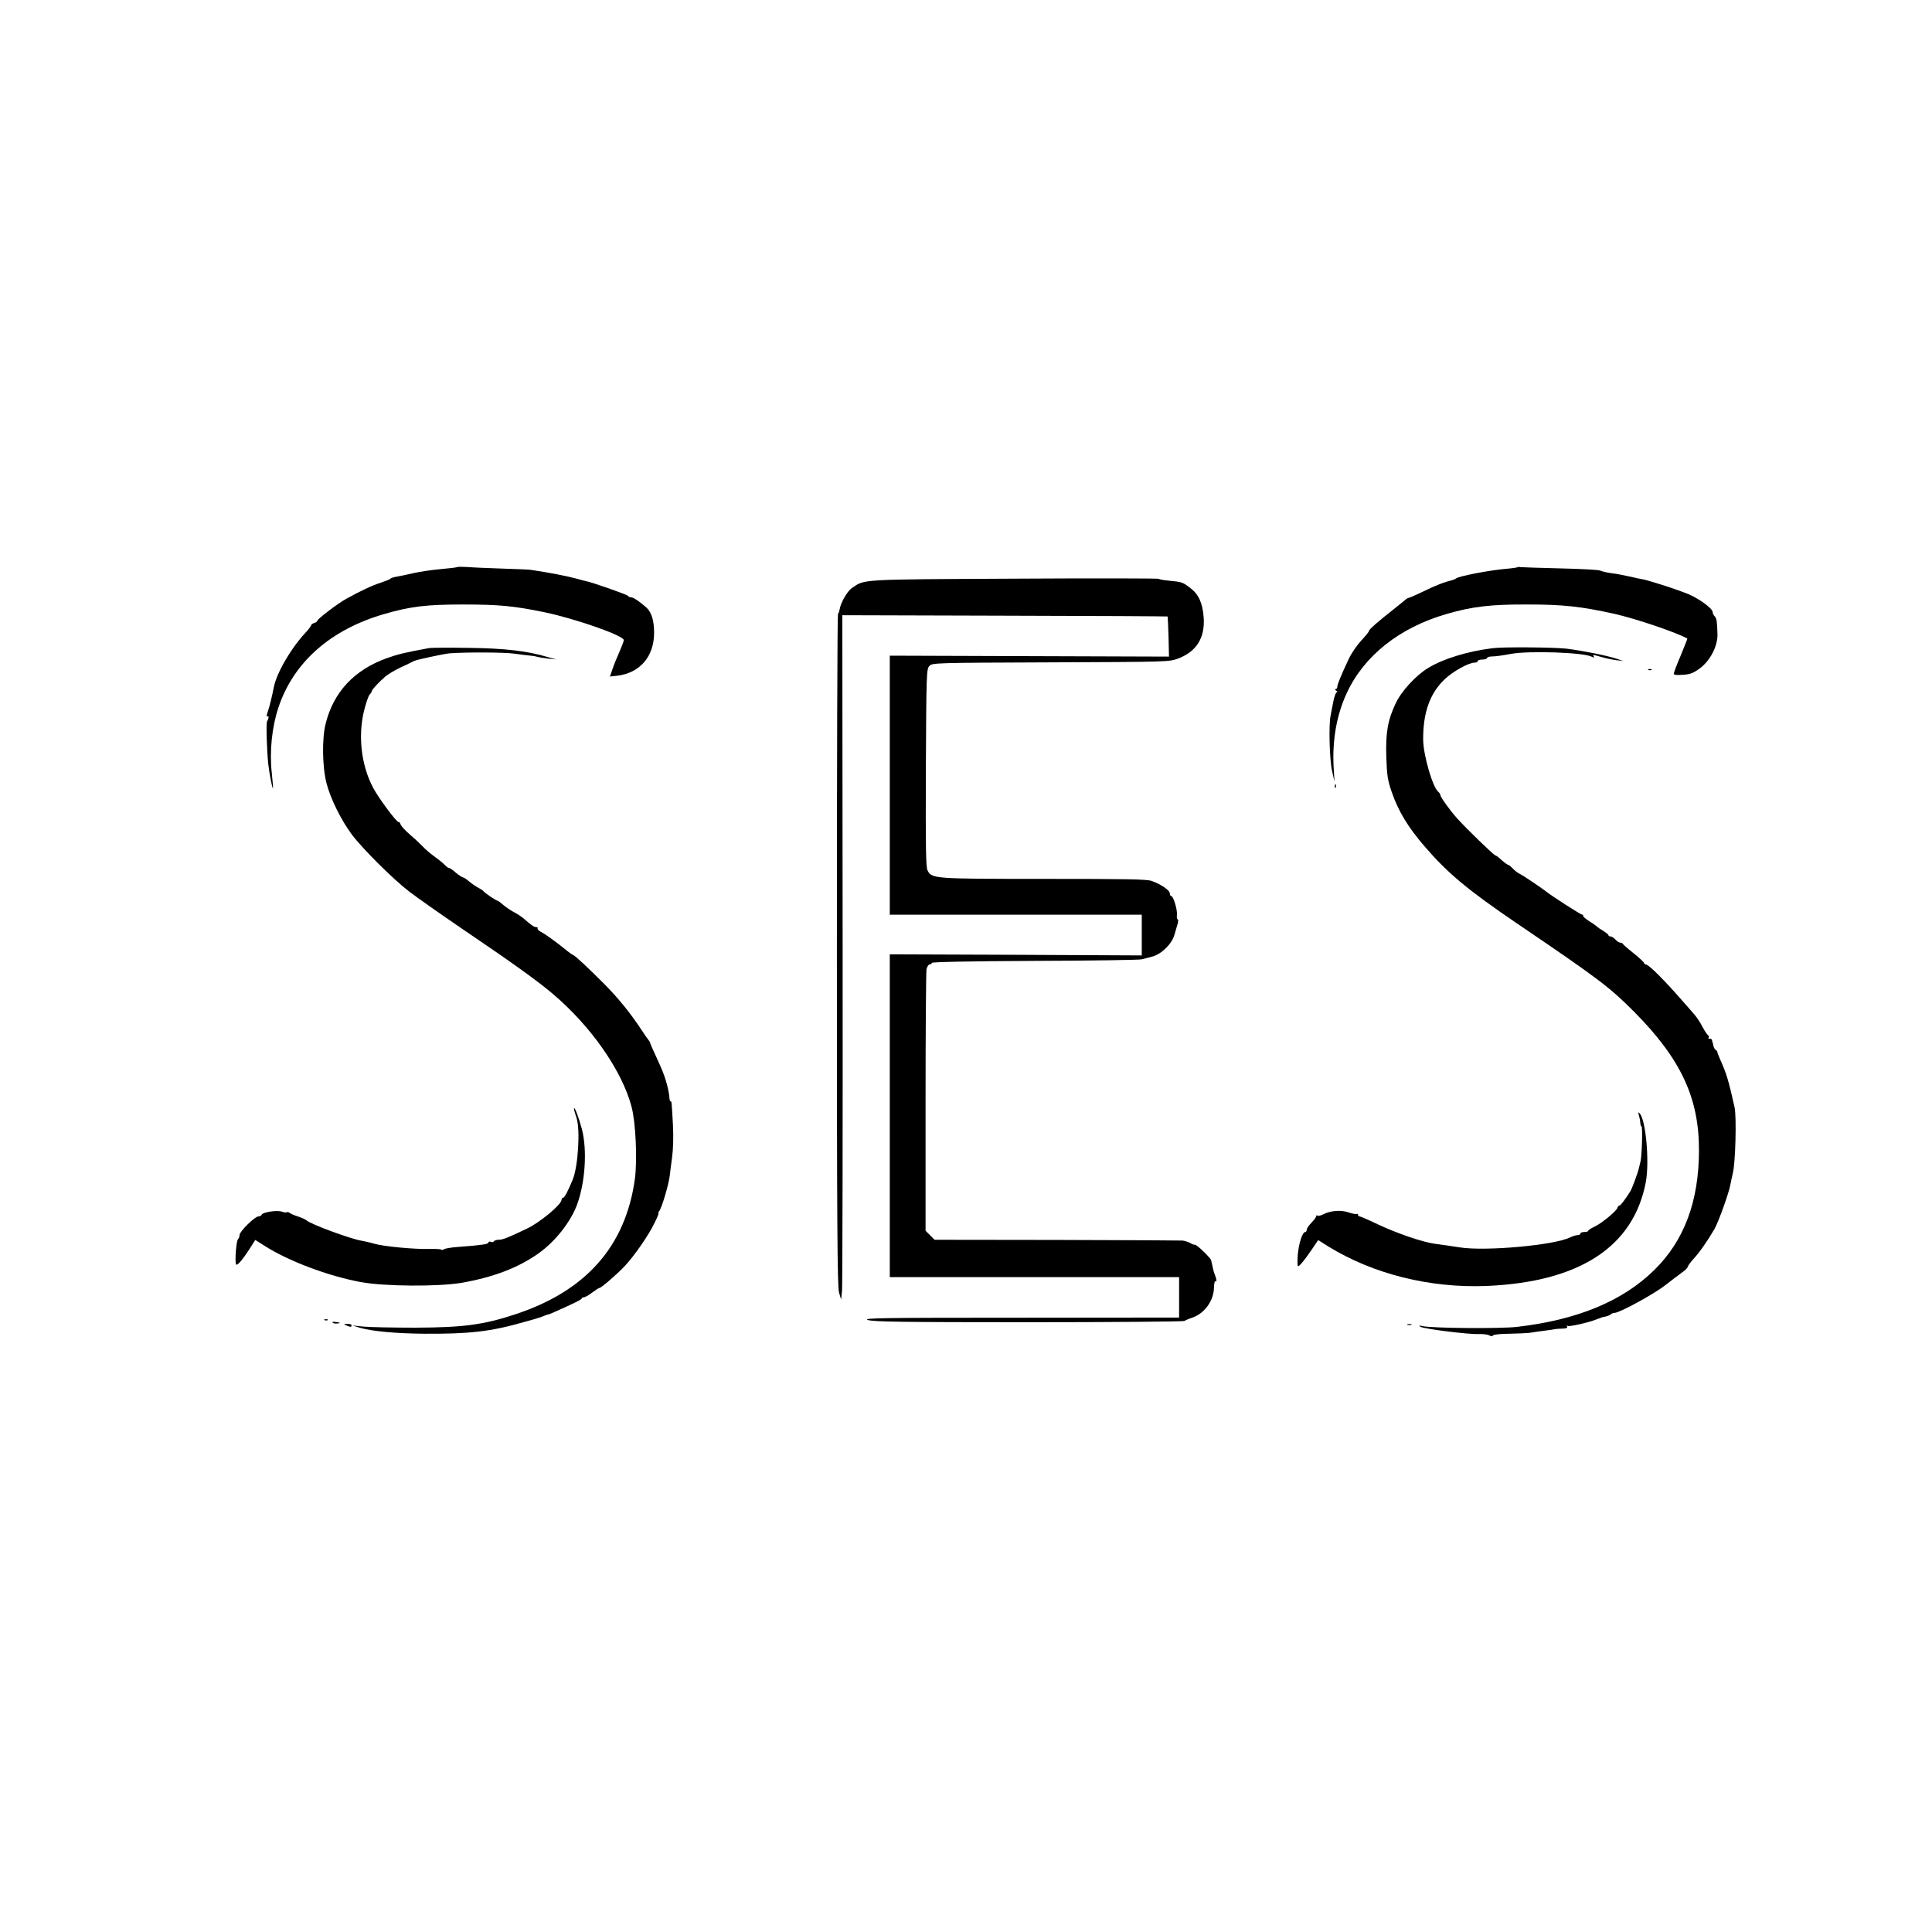 <?xml version="1.0" standalone="no"?>
<!DOCTYPE svg PUBLIC "-//W3C//DTD SVG 20010904//EN"
 "http://www.w3.org/TR/2001/REC-SVG-20010904/DTD/svg10.dtd">
<svg version="1.0" xmlns="http://www.w3.org/2000/svg"
 width="1242pt" height="1242pt" viewBox="0 0 1242 1242"
 preserveAspectRatio="xMidYMid meet">
<g transform="translate(0,1242) scale(0.1,-0.1)"
fill="#000000" stroke="none">
<path d="M2938 8774 c-3 -2 -52 -8 -109 -13 -57 -5 -135 -17 -174 -26 -38 -9
-86 -19 -105 -22 -19 -3 -37 -9 -40 -13 -3 -4 -30 -15 -60 -25 -52 -16 -138
-56 -225 -105 -52 -28 -185 -130 -185 -140 0 -5 -9 -12 -20 -15 -11 -3 -20
-10 -20 -15 0 -4 -15 -24 -32 -43 -96 -101 -191 -265 -208 -356 -9 -49 -28
-126 -37 -151 -10 -27 -11 -40 -3 -35 10 6 8 -15 -3 -32 -7 -12 -2 -185 8
-278 7 -61 26 -158 30 -153 1 2 -2 47 -8 101 -15 135 1 294 43 419 97 291 335
501 681 601 166 48 268 61 504 61 231 0 329 -9 526 -50 201 -42 509 -150 509
-179 0 -7 -12 -39 -26 -71 -15 -33 -35 -82 -45 -111 l-18 -52 47 5 c146 18
236 123 237 274 0 80 -16 133 -49 164 -45 40 -84 66 -99 66 -8 0 -17 4 -19 9
-2 7 -231 88 -271 95 -7 1 -30 8 -52 14 -69 19 -188 42 -305 59 -14 2 -97 5
-185 8 -88 3 -188 7 -221 10 -34 2 -64 2 -66 -1z"/>
<path d="M9757 8774 c-2 -2 -33 -7 -68 -10 -113 -9 -317 -49 -329 -63 -3 -4
-27 -12 -55 -19 -27 -7 -90 -32 -140 -57 -49 -24 -97 -45 -105 -47 -8 -2 -17
-6 -20 -9 -3 -3 -41 -34 -85 -69 -97 -76 -155 -127 -155 -137 0 -5 -23 -33
-51 -63 -27 -30 -63 -82 -78 -115 -52 -111 -74 -165 -74 -180 0 -8 -5 -15 -11
-15 -6 0 -4 -5 4 -10 8 -5 10 -10 4 -10 -6 0 -16 -26 -22 -57 -6 -32 -15 -74
-18 -93 -13 -62 -7 -281 9 -355 l16 -70 -6 100 c-8 172 20 330 85 470 111 240
340 421 642 508 164 48 286 62 520 61 229 0 346 -13 558 -60 137 -31 396 -118
469 -159 2 -1 -18 -49 -42 -108 -25 -58 -45 -111 -45 -118 0 -8 18 -10 58 -7
48 3 68 11 109 41 67 49 116 144 114 220 -3 86 -5 101 -18 115 -7 7 -13 19
-13 27 0 26 -106 100 -180 125 -19 7 -44 16 -55 20 -39 15 -200 65 -215 66 -8
1 -44 8 -80 17 -36 8 -90 19 -120 22 -30 4 -63 12 -73 17 -10 5 -124 11 -255
14 -130 3 -245 7 -254 8 -9 2 -19 2 -21 0z"/>
<path d="M6520 8700 c-1005 -5 -959 -3 -1043 -60 -31 -21 -74 -96 -80 -141 -2
-10 -6 -22 -10 -25 -4 -4 -7 -977 -7 -2163 0 -1774 3 -2164 14 -2201 l13 -44
6 54 c3 30 5 1020 4 2200 l-2 2145 1044 -3 c575 -1 1046 -4 1047 -5 1 -1 4
-60 6 -130 l3 -128 -898 3 -897 3 0 -832 0 -833 810 0 810 0 0 -131 0 -131
-810 4 -810 3 0 -1037 0 -1038 930 0 930 0 0 -130 0 -130 -1022 -1 c-900 0
-1018 -2 -978 -15 38 -11 206 -14 1034 -14 544 0 994 4 1000 8 6 4 28 14 50
21 79 27 138 108 140 192 1 26 4 45 9 42 10 -6 9 11 -3 42 -9 22 -12 38 -24
93 -3 15 -94 103 -104 100 -4 -1 -17 3 -30 11 -13 7 -35 14 -50 16 -15 1 -379
3 -810 4 l-784 1 -29 29 -29 29 0 825 c0 453 3 839 6 856 4 17 13 31 20 31 8
0 14 4 14 10 0 6 245 11 663 13 364 1 673 6 687 10 14 3 45 12 69 18 60 17
125 82 141 140 7 24 16 56 21 72 4 15 4 27 0 27 -5 0 -7 12 -5 28 4 32 -23
122 -37 122 -5 0 -9 8 -9 18 -1 19 -57 58 -117 79 -31 11 -164 13 -693 13
-710 0 -719 1 -747 54 -11 21 -13 139 -11 660 3 602 4 635 22 654 18 21 26 21
780 24 761 3 761 3 821 25 117 45 172 133 163 263 -7 93 -32 149 -86 190 -50
38 -53 39 -137 47 -33 3 -62 8 -65 12 -3 3 -421 4 -930 1z"/>
<path d="M2760 8254 c-155 -28 -206 -41 -273 -65 -209 -75 -342 -217 -393
-419 -25 -95 -22 -281 5 -385 26 -101 95 -239 163 -330 70 -93 263 -285 368
-366 47 -36 193 -139 325 -229 345 -234 494 -341 595 -426 246 -207 448 -494
510 -729 27 -101 38 -345 21 -467 -61 -432 -316 -719 -771 -868 -204 -67 -334
-84 -640 -85 -146 0 -296 3 -335 7 l-70 7 50 -15 c77 -22 223 -36 410 -38 291
-2 432 14 643 75 17 5 47 13 65 18 17 5 46 14 62 21 17 6 30 11 30 10 0 -1 18
6 40 16 118 52 175 80 175 87 0 4 6 7 13 7 7 0 31 13 53 30 21 16 43 30 47 30
12 0 122 96 166 144 59 63 151 196 186 269 19 37 31 67 28 67 -3 0 -1 6 4 13
18 22 63 177 69 232 1 11 7 61 14 110 8 60 10 132 6 215 -9 158 -8 150 -16
150 -3 0 -7 12 -7 28 -1 15 -8 54 -17 86 -17 60 -25 80 -77 193 -16 34 -29 64
-29 68 0 3 -5 11 -10 18 -6 7 -28 38 -48 69 -67 102 -145 199 -237 292 -109
109 -186 181 -201 187 -6 2 -26 16 -45 32 -67 54 -135 103 -161 116 -15 8 -25
18 -22 23 3 4 -1 8 -10 8 -13 0 -33 14 -85 60 -10 8 -34 24 -55 35 -21 11 -52
32 -70 47 -17 15 -34 28 -38 28 -9 0 -81 49 -88 59 -3 5 -18 15 -35 24 -16 8
-43 27 -60 41 -16 14 -34 26 -40 26 -5 1 -26 14 -45 30 -19 17 -38 30 -43 30
-6 0 -17 8 -26 18 -9 10 -38 34 -66 54 -27 20 -62 49 -76 65 -14 15 -51 50
-82 76 -31 27 -59 57 -62 68 -4 11 -10 17 -13 15 -10 -6 -130 156 -163 219
-77 145 -99 335 -58 499 12 48 28 93 35 101 8 7 14 17 14 22 0 9 43 55 86 93
16 14 61 41 99 59 39 18 78 37 87 42 16 8 193 46 228 49 101 8 352 7 415 -2
44 -6 91 -12 105 -13 14 -1 34 -4 45 -8 11 -3 43 -8 70 -11 l50 -5 -50 14
c-137 41 -278 57 -510 60 -126 2 -241 1 -255 -1z"/>
<path d="M9595 8253 c-161 -20 -317 -68 -414 -127 -79 -48 -173 -150 -209
-228 -51 -108 -65 -189 -60 -345 4 -121 9 -149 35 -225 43 -124 104 -225 211
-349 149 -173 276 -279 592 -494 532 -361 596 -410 755 -569 301 -304 418
-554 417 -893 -1 -327 -95 -579 -288 -768 -204 -200 -494 -320 -882 -365 -104
-12 -544 -9 -607 5 -23 5 -26 4 -14 -4 21 -14 310 -50 374 -47 28 1 58 -3 68
-8 12 -7 20 -8 25 -1 4 6 52 11 107 11 55 1 114 4 130 6 17 3 57 9 90 13 33 4
67 9 75 11 8 1 30 3 48 3 22 1 31 5 26 13 -4 7 -3 8 4 4 10 -6 135 22 182 41
8 4 18 7 23 8 4 2 8 3 10 4 1 2 13 5 27 7 13 3 29 9 34 14 6 6 17 10 25 10 32
0 248 118 321 174 41 32 92 70 112 85 21 14 37 31 38 37 0 5 16 28 36 50 39
42 94 121 136 194 26 46 93 232 102 285 3 17 10 48 15 70 18 67 25 365 12 426
-40 178 -51 214 -93 309 -11 25 -20 47 -18 49 1 2 -3 7 -10 11 -6 4 -13 16
-15 26 -2 10 -4 20 -5 22 -2 1 -3 8 -4 15 -1 6 -8 11 -15 9 -7 -1 -10 2 -7 7
4 5 2 12 -4 16 -6 4 -21 27 -35 53 -13 26 -36 61 -50 77 -14 17 -45 52 -68 78
-128 147 -228 247 -247 247 -5 0 -10 4 -10 8 0 5 -30 33 -67 63 -38 30 -69 57
-71 62 -2 4 -9 7 -16 7 -7 0 -21 9 -31 20 -10 11 -24 20 -32 20 -7 0 -13 4
-13 8 0 4 -15 16 -32 27 -18 10 -35 22 -38 25 -3 4 -26 21 -52 37 -26 17 -45
33 -41 37 3 3 1 6 -6 6 -9 0 -195 119 -236 152 -30 23 -143 100 -165 110 -14
7 -35 23 -46 36 -12 12 -24 22 -28 22 -5 0 -35 22 -60 46 -6 6 -17 13 -23 15
-13 4 -183 169 -243 235 -46 51 -110 139 -110 152 0 5 -6 15 -14 22 -36 29
-95 233 -97 331 -2 176 43 303 140 394 52 49 153 105 189 105 12 0 22 5 22 10
0 6 14 10 30 10 17 0 30 5 30 10 0 6 15 10 34 10 19 0 71 7 117 16 115 22 471
10 522 -18 14 -7 17 -7 13 1 -9 14 -10 14 50 -3 27 -8 69 -17 94 -20 l45 -5
-45 15 c-61 20 -216 51 -320 64 -79 9 -407 12 -475 3z"/>
<path d="M10598 8113 c7 -3 16 -2 19 1 4 3 -2 6 -13 5 -11 0 -14 -3 -6 -6z"/>
<path d="M8581 7364 c0 -11 3 -14 6 -6 3 7 2 16 -1 19 -3 4 -6 -2 -5 -13z"/>
<path d="M3690 5293 c0 -7 7 -33 16 -58 25 -76 11 -310 -24 -398 -30 -72 -53
-117 -62 -117 -6 0 -10 -6 -10 -13 0 -30 -139 -146 -222 -185 -123 -59 -156
-72 -183 -72 -13 0 -26 -4 -30 -10 -3 -5 -12 -7 -20 -3 -8 3 -15 1 -15 -5 0
-10 -45 -17 -195 -28 -44 -3 -85 -10 -91 -15 -6 -5 -14 -6 -17 -2 -4 3 -37 5
-74 4 -94 -3 -298 16 -358 34 -27 8 -64 16 -81 19 -75 13 -324 105 -354 131
-8 7 -33 18 -55 25 -22 7 -46 17 -53 23 -7 5 -15 7 -18 4 -3 -3 -18 -1 -32 4
-32 11 -125 -4 -130 -20 -2 -6 -12 -11 -21 -11 -23 0 -121 -97 -121 -119 0
-10 -4 -21 -10 -27 -11 -11 -21 -140 -13 -161 6 -15 41 26 93 107 l31 49 57
-36 c156 -100 411 -196 622 -235 153 -28 492 -30 645 -5 207 36 367 97 499
191 106 76 203 199 245 310 53 143 67 351 32 487 -20 75 -50 154 -51 132z"/>
<path d="M10536 5250 c4 -14 8 -35 9 -47 0 -13 3 -23 7 -23 9 0 3 -193 -6
-227 -3 -13 -8 -33 -11 -45 -5 -26 -43 -127 -53 -144 -32 -52 -64 -94 -71 -94
-5 0 -11 -6 -13 -14 -4 -20 -101 -100 -148 -122 -22 -10 -40 -22 -40 -26 0 -5
-11 -8 -25 -8 -14 0 -25 -4 -25 -10 0 -5 -8 -10 -18 -10 -11 0 -32 -7 -49 -15
-101 -50 -543 -90 -708 -64 -55 9 -109 16 -160 23 -84 12 -248 68 -382 132
-50 24 -97 44 -102 44 -6 0 -11 5 -11 11 0 5 -4 8 -8 5 -5 -3 -28 2 -53 10
-49 17 -114 12 -162 -12 -15 -8 -32 -12 -38 -9 -5 4 -8 3 -7 -2 1 -4 -12 -23
-30 -42 -18 -18 -32 -39 -32 -47 0 -8 -4 -14 -9 -14 -18 0 -41 -71 -48 -144
-3 -42 -3 -76 1 -76 10 0 38 33 88 106 l42 62 65 -41 c290 -178 652 -268 1016
-254 598 25 946 251 1025 667 25 131 0 405 -40 443 -10 9 -10 7 -4 -13z"/>
<path d="M2088 3933 c7 -3 16 -2 19 1 4 3 -2 6 -13 5 -11 0 -14 -3 -6 -6z"/>
<path d="M2139 3917 c5 -5 19 -7 32 -5 20 3 19 5 -9 9 -20 3 -29 2 -23 -4z"/>
<path d="M2225 3900 c27 -12 35 -12 35 0 0 6 -12 10 -27 9 -25 0 -26 -1 -8 -9z"/>
<path d="M9048 3903 c6 -2 18 -2 25 0 6 3 1 5 -13 5 -14 0 -19 -2 -12 -5z"/>
</g>
</svg>
